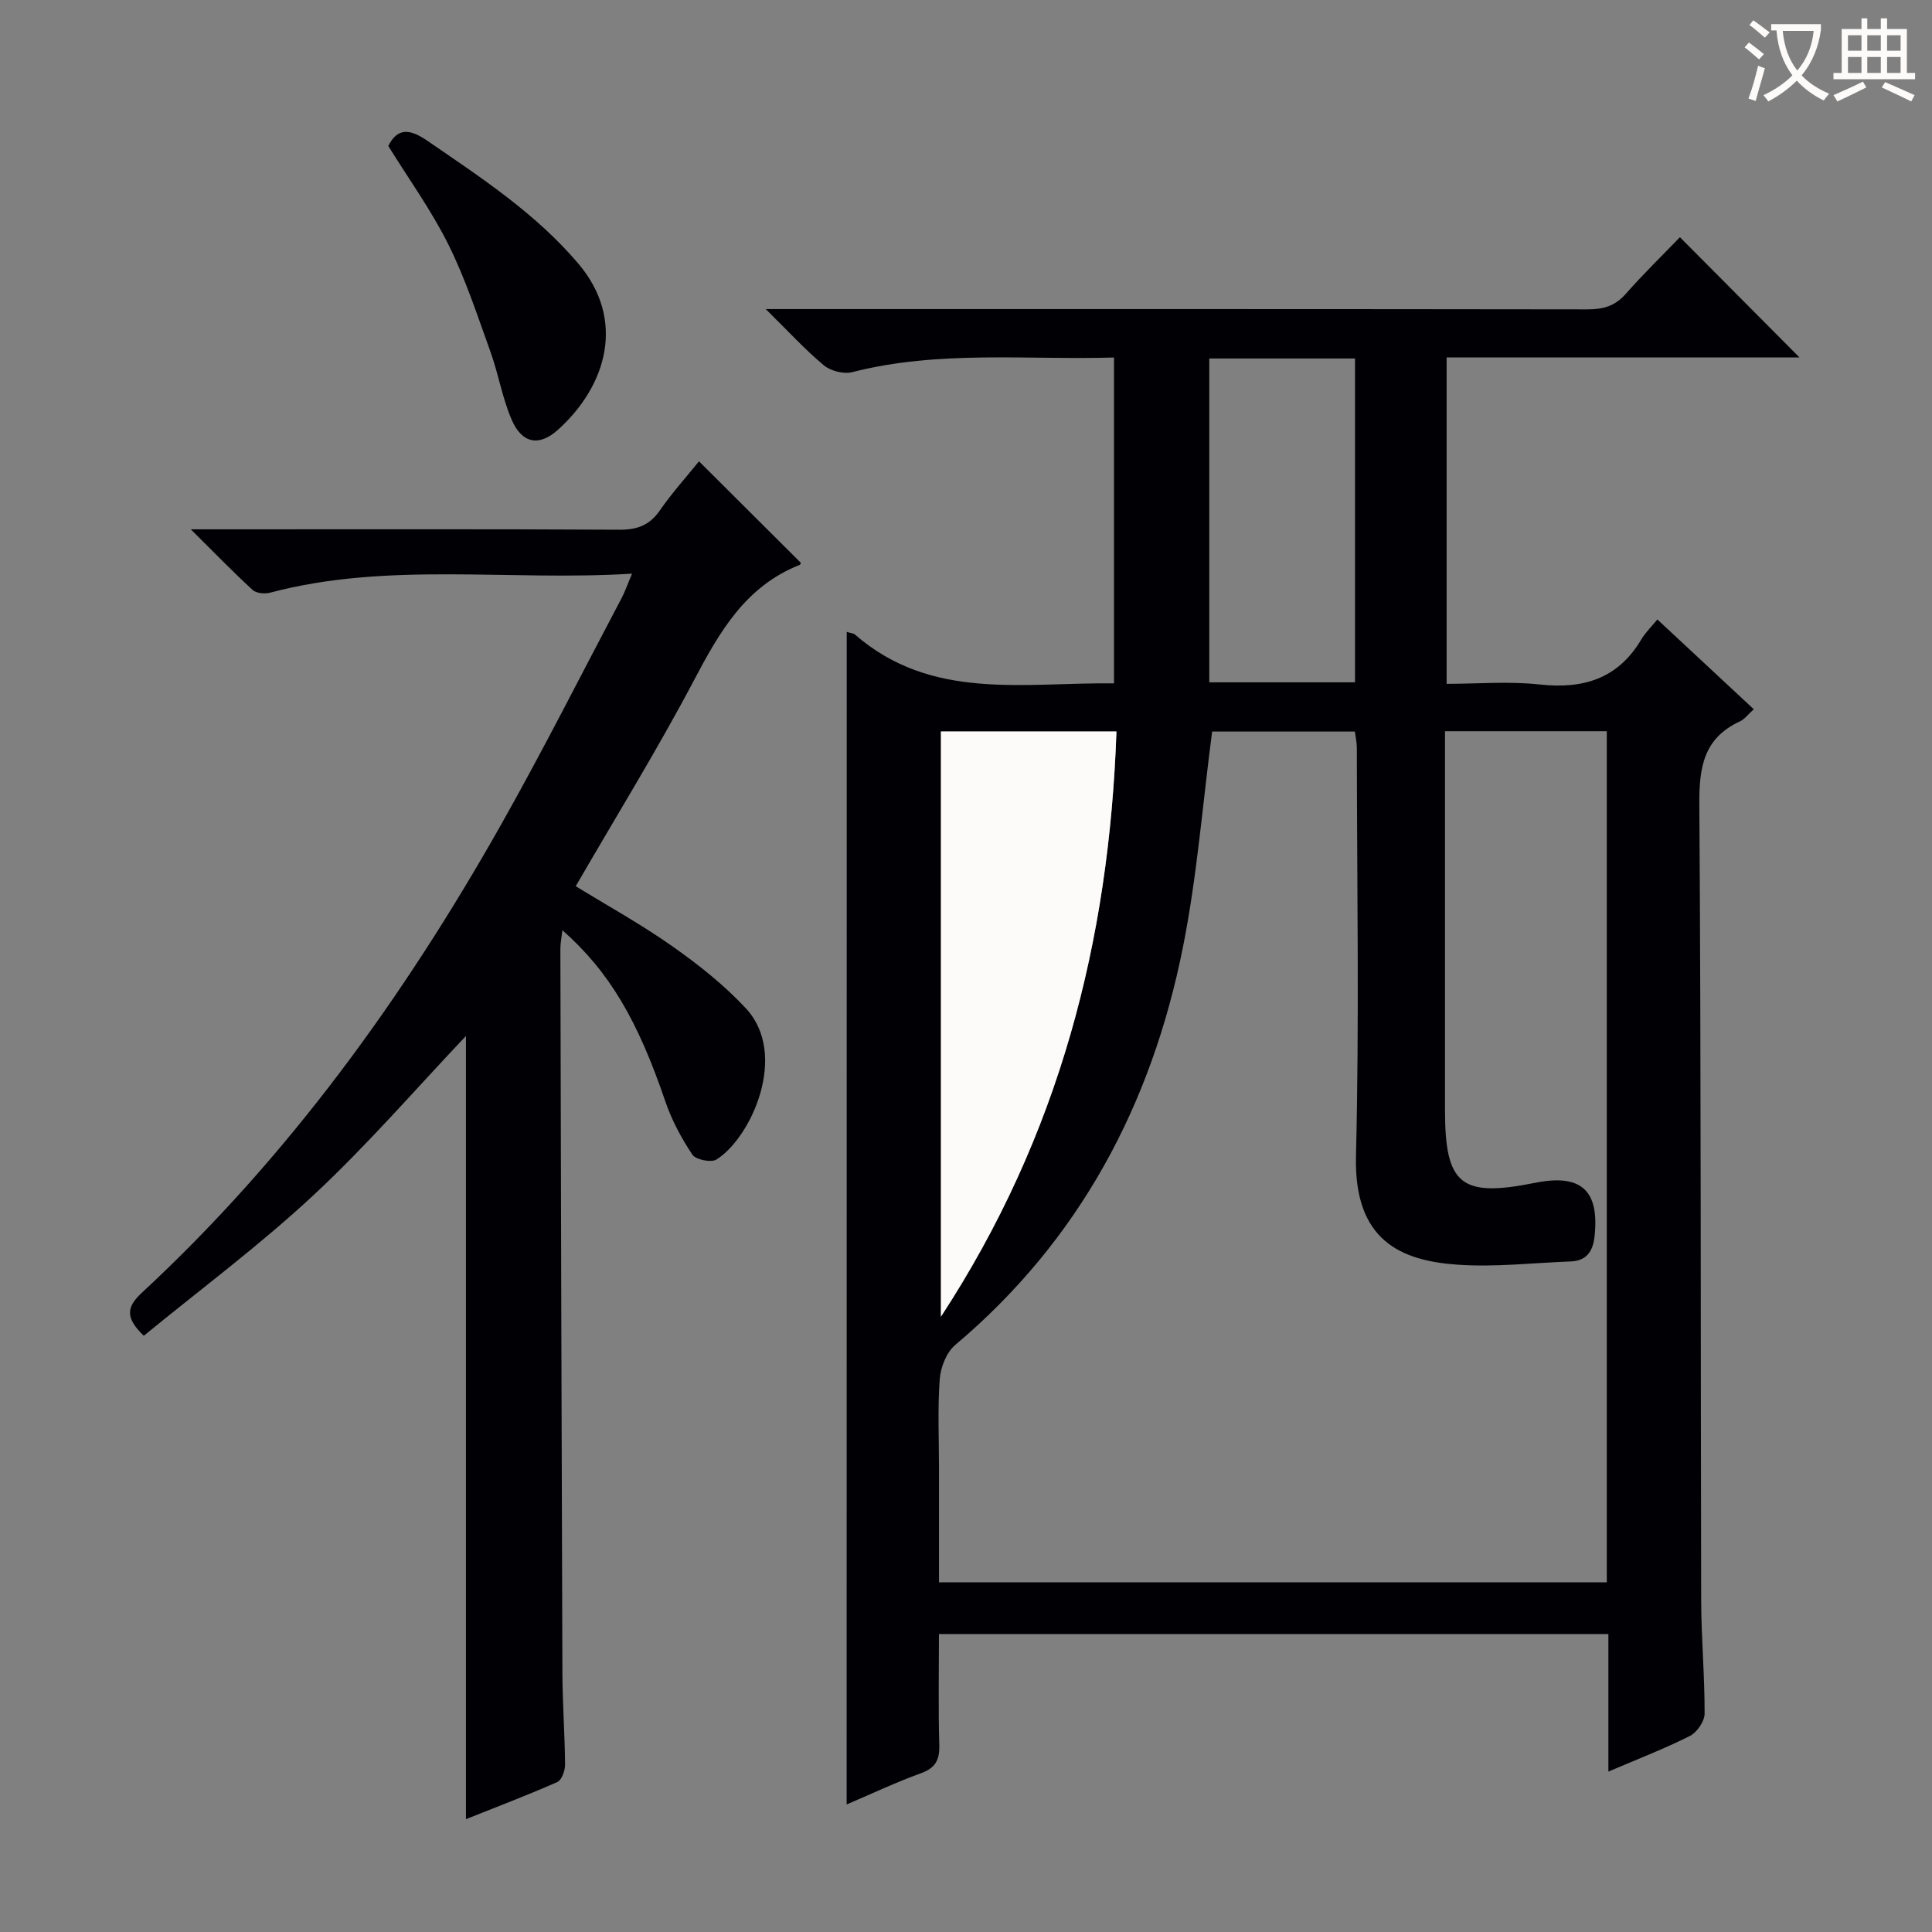<svg enable-background="new 0 0 400 400" viewBox="0 0 400 400" xmlns="http://www.w3.org/2000/svg"><rect x="0" y="0" width="400" height="400" fill="#808080" stroke="none"/><g fill="#010105"><path d="m175.31 130.83c.83.26 1.4.28 1.72.56 15.83 13.78 34.89 9.87 53.61 10.09 0-22.51 0-44.7 0-67.46-18.19.53-36.33-1.55-54.2 3.03-1.77.45-4.47-.24-5.89-1.43-3.9-3.25-7.35-7.04-12.01-11.63h6.71c54.49 0 108.98-.02 163.47.06 3.21 0 5.65-.69 7.84-3.17 3.74-4.24 7.8-8.19 11.25-11.77 8.56 8.6 16.77 16.86 24.75 24.89-23.6 0-48.16 0-73.05 0v67.58c6.37 0 12.87-.56 19.22.13 9.08 1 16.25-1.18 21.09-9.33.84-1.41 2.06-2.59 3.32-4.13 6.92 6.45 13.32 12.41 19.96 18.59-1.18 1.06-1.9 2.07-2.88 2.52-7.46 3.45-8.44 9.43-8.39 17.05.37 54.99.25 109.98.38 164.97.02 7.81.74 15.62.71 23.43-.01 1.58-1.58 3.86-3.04 4.6-5.3 2.66-10.85 4.8-16.88 7.38 0-9.93 0-19.05 0-28.48-46.22 0-92.11 0-138.6 0 0 7.72-.15 15.35.07 22.97.09 3.12-.81 4.78-3.85 5.87-5.11 1.85-10.05 4.19-15.33 6.44.02-81.13.02-161.75.02-242.76zm123.86 20.56v5.39 72.99c0 15.55 3.28 18.21 18.65 15.12 9.55-1.92 13.36 1.56 12.31 11.14-.34 3.06-1.67 5.02-4.95 5.14-7.81.29-15.66 1.22-23.41.67-11.81-.83-21.47-5.03-21.03-22.52.7-28.15.2-56.32.18-84.49 0-1.1-.26-2.2-.41-3.37-10.24 0-20.16 0-29.55 0-1.99 15.14-3.13 30.08-6.05 44.67-6.5 32.56-21.37 60.61-47.15 82.34-1.82 1.53-3.02 4.63-3.2 7.09-.45 6.13-.15 12.32-.15 18.49v23.56h138.26c0-58.89 0-117.45 0-176.22-11.11 0-21.89 0-33.5 0zm-104.36 121.21c24.6-37.63 34.82-77.93 36.34-121.15-12.6 0-24.35 0-36.34 0zm55.56-198.38v67.05h30.17c0-22.52 0-44.71 0-67.05-10.17 0-19.96 0-30.17 0z"/><path d="m130.86 118.77c-25.61 1.59-50.52-2.54-74.95 3.94-1.1.29-2.85.13-3.61-.57-4-3.67-7.79-7.58-12.8-12.55h6.73c27.32 0 54.65-.07 81.97.08 3.69.02 6.25-.88 8.39-3.96 2.54-3.66 5.54-6.99 8.13-10.2 7.17 7.15 14.08 14.04 21.08 21.01.03-.05-.05.36-.27.45-11.17 4.42-16.56 13.84-21.84 23.86-7.59 14.39-16.17 28.26-24.49 42.65 6.62 4.07 13.59 7.91 20.04 12.46 5.4 3.81 10.7 8 15.19 12.83 8.92 9.6 1.06 26.81-6.08 31.29-1.1.69-4.3.05-5-1-2.26-3.38-4.25-7.09-5.57-10.94-5.73-16.83-11.55-26.87-21.34-35.53-.17 1.52-.42 2.69-.42 3.87.12 49.98.24 99.96.42 149.94.02 6.31.5 12.63.55 18.94.01 1.24-.69 3.2-1.6 3.61-6.18 2.73-12.51 5.13-18.92 7.69 0-54.58 0-108.6 0-162.15-10.3 10.85-20.37 22.54-31.6 32.99-11.13 10.37-23.42 19.49-35.1 29.08-3.93-3.79-3.55-5.99-.38-8.93 30.32-28.11 54.23-61.22 74.45-97.07 8.65-15.33 16.58-31.07 24.81-46.64.69-1.28 1.16-2.68 2.21-5.15z"/><path d="m80.39 30.22c1.98-3.93 4.58-3.49 8.14-1.04 11.1 7.62 22.35 14.97 31.2 25.39 9.84 11.58 5.99 25.21-4.21 34.41-3.87 3.49-7.4 2.87-9.53-1.96-1.98-4.5-2.76-9.51-4.44-14.17-2.69-7.47-5.17-15.09-8.69-22.17-3.52-7.09-8.22-13.6-12.47-20.46z"/></g><path d="m194.81 272.6c0-41.25 0-81.07 0-121.15h36.34c-1.52 43.22-11.74 83.52-36.34 121.15z" fill="#fcfbfa"/><path d="m362.1 8.8c1.1.8 2.1 1.6 3.1 2.4l-1 1.1c-1.3-1.1-2.3-2-3-2.5zm1.9 4.8c.5.2.9.4 1.4.5-.6 2.3-1.3 4.5-1.9 6.8l-1.5-.5c.8-2.1 1.4-4.3 2-6.8zm-1-9.4c1.3.9 2.4 1.8 3.4 2.5l-1 1.1c-1.4-1.2-2.4-2.1-3.2-2.6zm3.7 2.2v-1.4h10.3v1.2c-.5 3.6-1.8 6.8-4 9.4 1.5 1.6 3.4 2.8 5.7 3.8-.3.4-.7.8-1.1 1.4-2.3-1.1-4.1-2.5-5.6-4.1-1.6 1.6-3.6 3.1-5.9 4.3-.3-.5-.7-.9-1-1.3 2.4-1.1 4.4-2.5 6-4.1-1.9-2.5-3-5.6-3.3-9.3h-1.1zm8.8 0h-6.4c.3 3.3 1.3 6 3 8.2 2-2.3 3.1-5.1 3.4-8.2z" fill="#fcfbfa"/><path d="m385.3 3.8h1.3v2.2h2.8v-2.2h1.3v2.2h4.1v9.1h1.7v1.3h-16.9v-1.3h1.7v-9.1h4.1v-2.2zm.4 13.1.7 1.2c-1.8.9-3.8 1.9-6 2.9-.2-.4-.5-.8-.8-1.3 2.3-1 4.3-1.9 6.1-2.8zm-3.1-6.4h2.8v-3.2h-2.8zm0 4.6h2.8v-3.3h-2.8zm4-4.6h2.8v-3.2h-2.8zm0 4.6h2.8v-3.3h-2.8zm3.7 1.9c2.1.9 4.1 1.8 6.1 2.7l-.7 1.3c-2.2-1.1-4.2-2-6.1-2.9zm3.2-9.7h-2.8v3.2h2.8zm-2.8 7.8h2.8v-3.3h-2.8z" fill="#fcfbfa"/></svg>